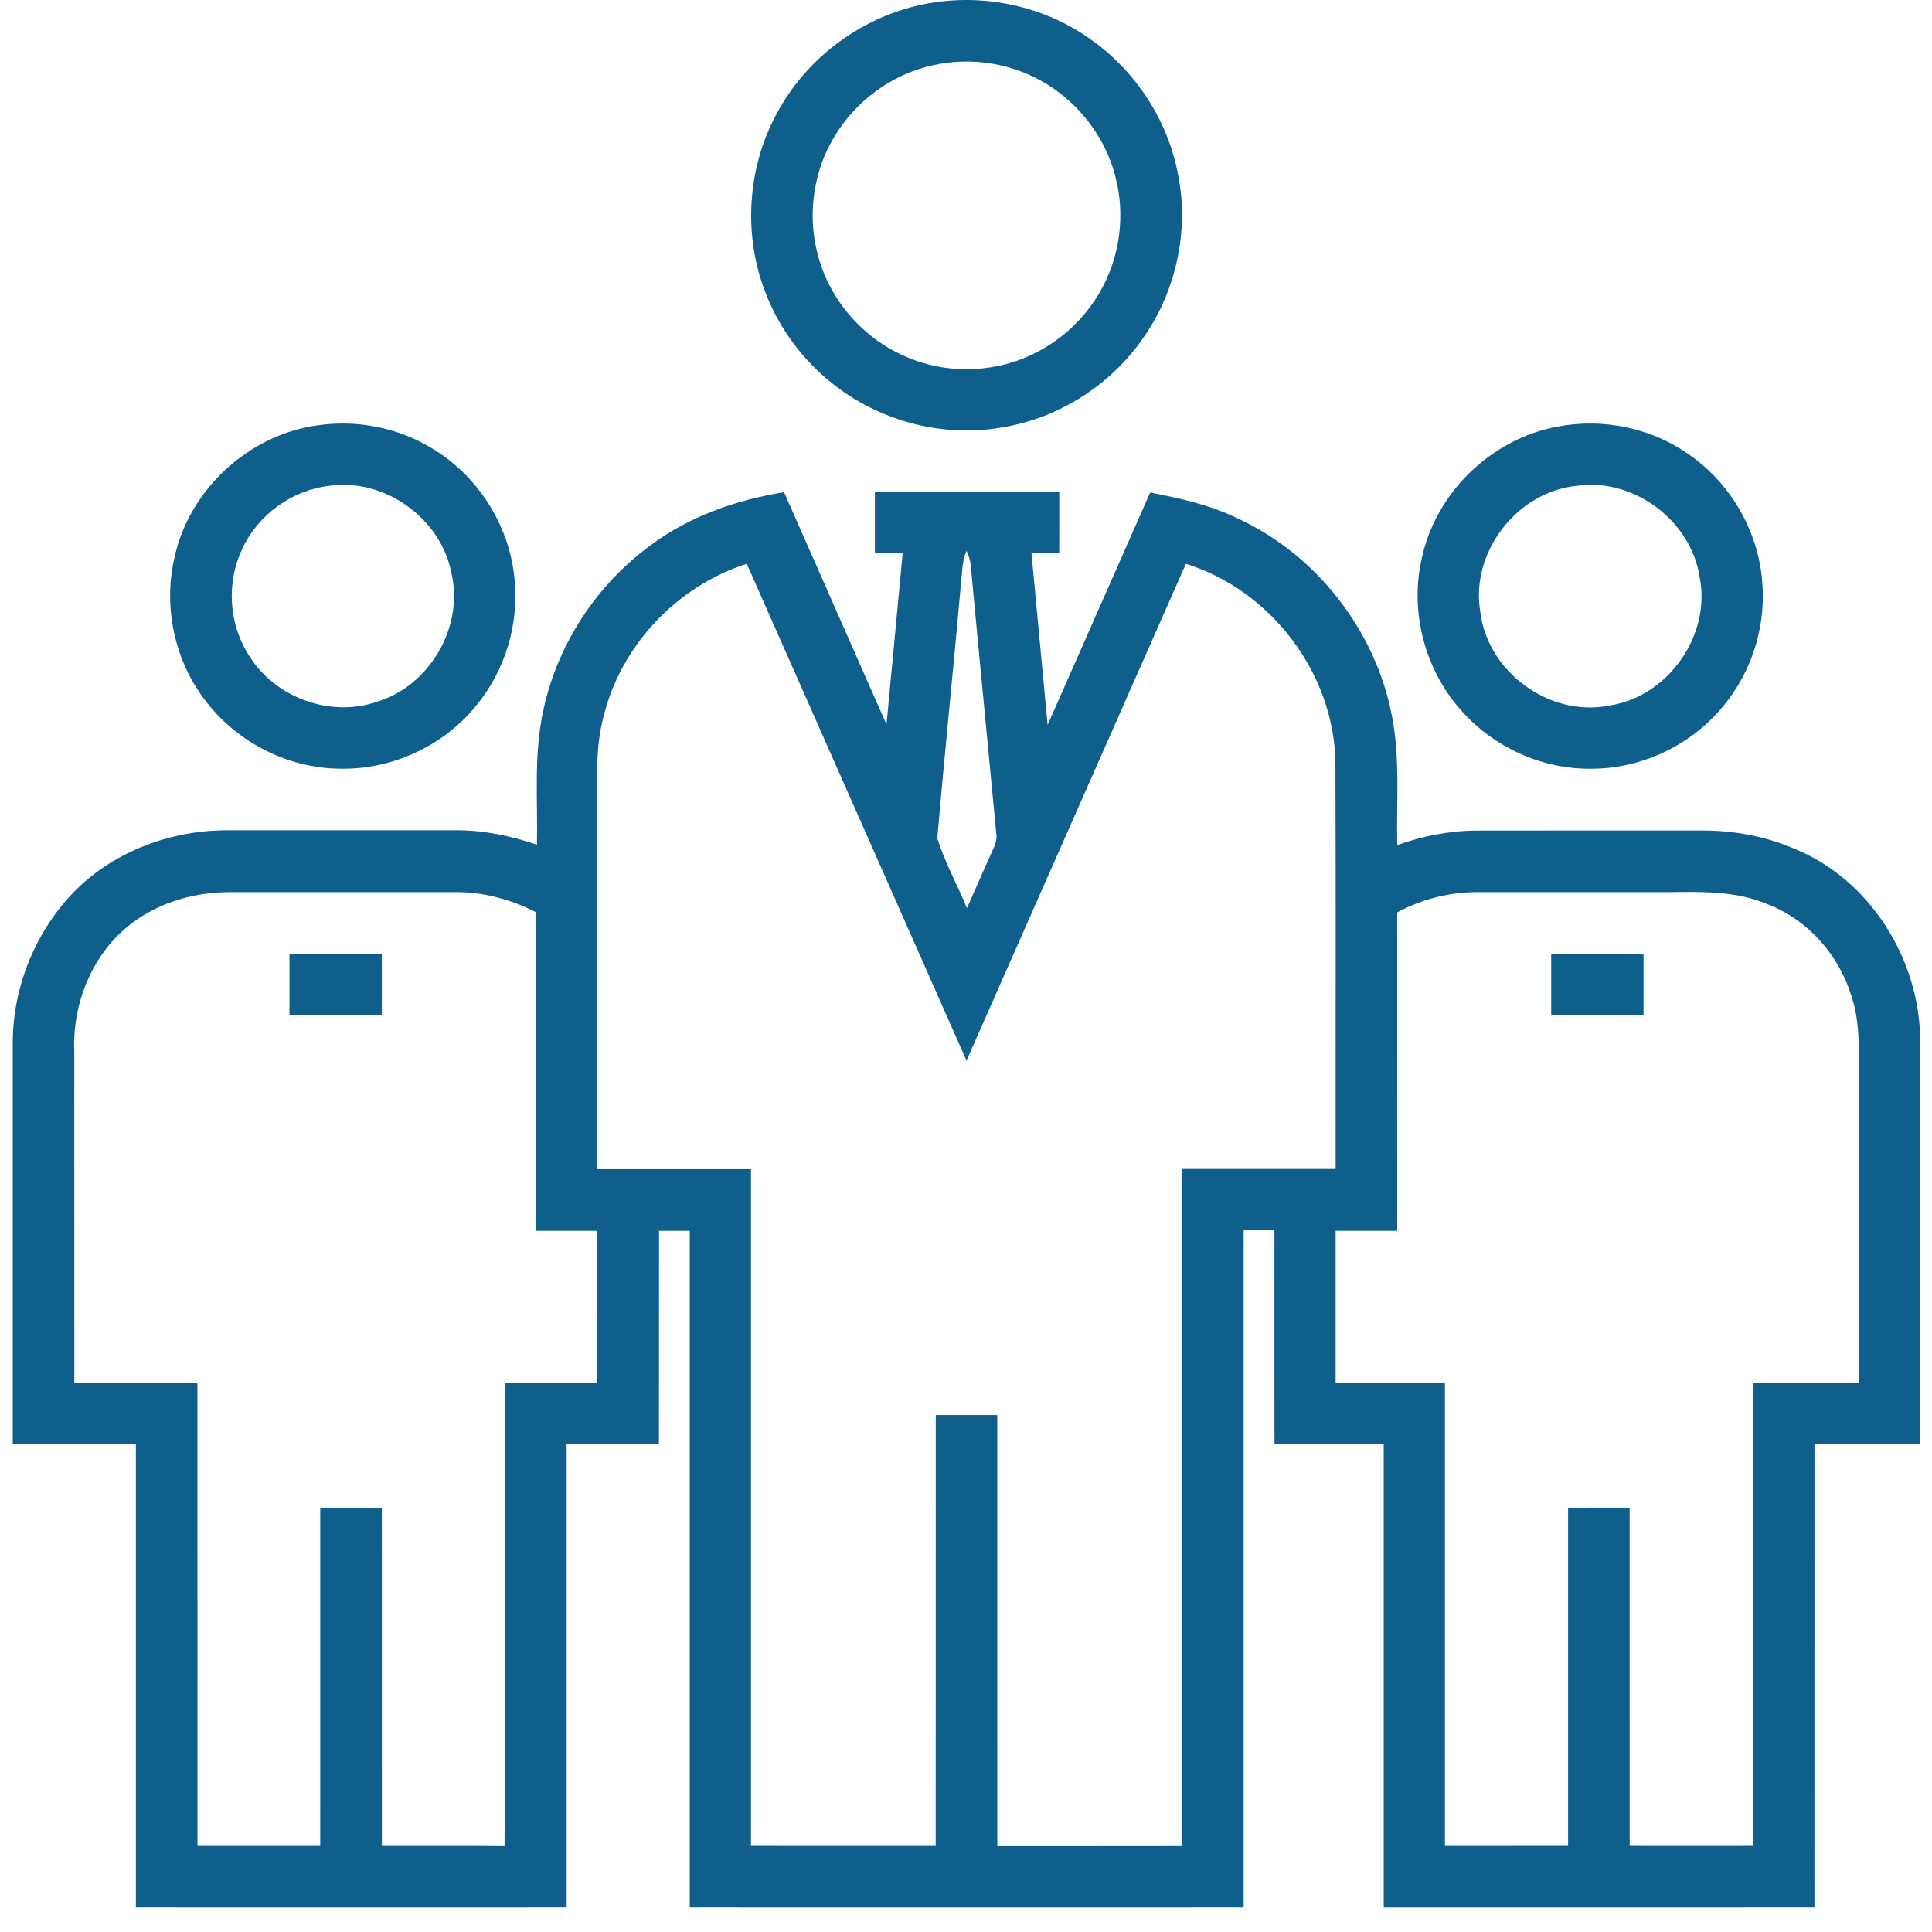 <svg width="76" height="76" viewBox="0 0 76 76" fill="none" xmlns="http://www.w3.org/2000/svg">
<path d="M36.764 0.093C38.84 -0.22 41.031 0.262 42.765 1.451C44.587 2.678 45.907 4.634 46.327 6.794C46.802 9.055 46.265 11.498 44.917 13.372C43.652 15.158 41.672 16.425 39.513 16.797C37.733 17.131 35.851 16.847 34.233 16.035C32.317 15.087 30.788 13.385 30.06 11.373C29.209 9.076 29.429 6.411 30.654 4.288C31.912 2.058 34.227 0.46 36.764 0.093ZM36.73 2.559C35.097 2.907 33.641 3.975 32.799 5.415C32.005 6.749 31.768 8.395 32.14 9.9C32.555 11.658 33.812 13.185 35.447 13.946C36.57 14.485 37.862 14.651 39.087 14.429C40.801 14.135 42.349 13.05 43.228 11.553C44.061 10.163 44.291 8.43 43.855 6.871C43.395 5.158 42.135 3.683 40.516 2.959C39.34 2.421 37.991 2.284 36.73 2.559Z" fill="#0E5F8C"/>
<path d="M12.504 16.73C14.041 16.508 15.656 16.82 16.984 17.631C18.783 18.699 20.027 20.641 20.235 22.724C20.437 24.53 19.87 26.404 18.702 27.795C17.412 29.365 15.384 30.291 13.353 30.238C11.345 30.216 9.384 29.229 8.149 27.65C6.901 26.089 6.415 23.959 6.847 22.01C7.395 19.3 9.765 17.096 12.504 16.73ZM12.96 19.111C11.495 19.275 10.155 20.241 9.536 21.578C8.904 22.885 8.991 24.507 9.765 25.736C10.76 27.412 12.954 28.243 14.806 27.613C16.87 27.002 18.236 24.711 17.77 22.604C17.387 20.422 15.155 18.796 12.96 19.111Z" fill="#0E5F8C"/>
<path d="M61.277 16.78C63.074 16.436 65.006 16.84 66.489 17.914C68.145 19.077 69.225 21.015 69.332 23.036C69.443 24.72 68.892 26.433 67.821 27.738C66.56 29.308 64.569 30.256 62.554 30.24C60.635 30.253 58.744 29.384 57.48 27.947C56.057 26.361 55.454 24.084 55.921 22.005C56.453 19.397 58.664 17.254 61.277 16.78ZM62.013 19.114C59.669 19.35 57.833 21.734 58.231 24.064C58.505 26.423 60.955 28.224 63.291 27.757C65.592 27.423 67.31 25.017 66.864 22.73C66.54 20.486 64.26 18.777 62.013 19.114Z" fill="#0E5F8C"/>
<path d="M25.537 21.492C27.079 20.32 28.946 19.668 30.843 19.362C32.186 22.41 33.528 25.456 34.873 28.5C35.087 26.256 35.298 24.012 35.508 21.769C35.143 21.769 34.78 21.769 34.416 21.769C34.416 20.961 34.416 20.154 34.416 19.346C36.834 19.346 39.252 19.345 41.669 19.348C41.668 20.154 41.671 20.962 41.666 21.769C41.303 21.769 40.939 21.769 40.576 21.769C40.787 24.017 40.998 26.267 41.211 28.515C42.558 25.469 43.9 22.422 45.244 19.376C46.445 19.605 47.653 19.875 48.755 20.424C51.814 21.862 54.101 24.809 54.748 28.126C55.086 29.812 54.925 31.537 54.964 33.243C55.971 32.886 57.032 32.675 58.103 32.673C61.057 32.666 64.013 32.672 66.969 32.67C68.184 32.667 69.406 32.89 70.529 33.363C73.535 34.557 75.516 37.713 75.535 40.911C75.547 46.213 75.539 51.516 75.539 56.818C74.151 56.816 72.764 56.816 71.377 56.818C71.374 62.89 71.375 68.963 71.375 75.034C65.728 75.037 60.081 75.036 54.432 75.036C54.432 68.96 54.433 62.884 54.432 56.809C52.999 56.806 51.568 56.807 50.135 56.809C50.13 54.005 50.135 51.201 50.133 48.398C49.729 48.396 49.325 48.396 48.923 48.398C48.921 57.277 48.922 66.156 48.922 75.034C41.659 75.036 34.395 75.037 27.134 75.034C27.134 66.162 27.135 57.29 27.134 48.418C26.729 48.417 26.326 48.417 25.924 48.417C25.921 51.218 25.925 54.017 25.921 56.816C24.711 56.818 23.5 56.816 22.29 56.818C22.289 62.89 22.289 68.961 22.29 75.034C16.641 75.037 10.994 75.036 5.345 75.034C5.344 68.963 5.347 62.89 5.345 56.818C3.731 56.816 2.116 56.816 0.502 56.818C0.499 51.566 0.499 46.313 0.502 41.062C0.493 38.812 1.412 36.573 3.008 34.986C4.562 33.461 6.75 32.666 8.913 32.661C11.917 32.66 14.923 32.66 17.928 32.661C19.018 32.653 20.095 32.879 21.122 33.229C21.16 31.435 20.983 29.612 21.393 27.849C21.955 25.324 23.459 23.027 25.537 21.492ZM37.848 22.457C37.538 25.965 37.174 29.469 36.871 32.976C37.165 33.921 37.66 34.803 38.037 35.724C38.369 34.98 38.691 34.232 39.029 33.492C39.124 33.273 39.238 33.045 39.192 32.8C38.861 29.299 38.518 25.8 38.192 22.299C38.176 22.077 38.118 21.866 38.019 21.667C37.914 21.918 37.867 22.187 37.848 22.457ZM23.73 28.237C23.417 29.434 23.492 30.68 23.485 31.905C23.485 36.601 23.484 41.297 23.487 45.994C25.504 45.996 27.522 45.993 29.541 45.994C29.541 54.866 29.541 63.74 29.541 72.612C31.964 72.616 34.387 72.612 36.808 72.613C36.811 66.964 36.808 61.316 36.811 55.665C37.617 55.664 38.424 55.664 39.23 55.665C39.233 61.319 39.23 66.97 39.232 72.623C41.654 72.622 44.077 72.625 46.499 72.62C46.499 63.743 46.499 54.863 46.499 45.986C48.513 45.983 50.526 45.986 52.541 45.984C52.535 40.651 52.554 35.319 52.532 29.986C52.475 26.482 49.99 23.216 46.65 22.179C43.771 28.692 40.901 35.208 38.02 41.721C35.137 35.208 32.26 28.692 29.376 22.179C26.621 23.058 24.396 25.417 23.73 28.237ZM5.212 36.3C3.657 37.458 2.842 39.436 2.921 41.352C2.926 45.702 2.92 50.054 2.924 54.405C4.539 54.404 6.152 54.404 7.766 54.404C7.771 60.474 7.766 66.543 7.769 72.613C9.378 72.613 10.987 72.613 12.597 72.613C12.6 68.178 12.595 63.744 12.598 59.31C13.406 59.308 14.213 59.308 15.021 59.31C15.022 63.744 15.019 68.178 15.022 72.613C16.631 72.619 18.24 72.603 19.847 72.622C19.893 66.549 19.853 60.477 19.867 54.404C21.077 54.405 22.287 54.404 23.497 54.405C23.503 52.408 23.498 50.413 23.5 48.417C22.692 48.417 21.885 48.417 21.077 48.417C21.079 44.238 21.077 40.059 21.079 35.88C20.105 35.385 19.027 35.09 17.931 35.094C14.975 35.093 12.021 35.091 9.065 35.094C7.7 35.091 6.311 35.472 5.212 36.3ZM54.962 35.892C54.965 40.066 54.962 44.241 54.964 48.417C54.156 48.418 53.349 48.415 52.541 48.418C52.541 50.413 52.541 52.408 52.541 54.402C53.974 54.407 55.407 54.401 56.84 54.407C56.84 60.475 56.84 66.543 56.84 72.613C58.454 72.613 60.07 72.615 61.685 72.612C61.685 68.177 61.685 63.744 61.685 59.31C62.491 59.307 63.298 59.31 64.106 59.308C64.109 63.743 64.106 68.177 64.107 72.612C65.722 72.615 67.338 72.615 68.953 72.612C68.953 66.542 68.953 60.474 68.953 54.405C70.341 54.404 71.728 54.405 73.117 54.404C73.121 50.253 73.117 46.101 73.118 41.95C73.132 41.016 73.129 40.062 72.826 39.167C72.328 37.552 71.1 36.162 69.508 35.562C68.334 35.065 67.038 35.075 65.787 35.093C63.23 35.094 60.673 35.091 58.116 35.094C57.019 35.093 55.927 35.372 54.962 35.892Z" fill="#0E5F8C"/>
<path d="M11.387 37.517C12.598 37.515 13.809 37.515 15.021 37.517C15.021 38.323 15.022 39.13 15.021 39.936C13.809 39.938 12.598 39.938 11.387 39.936C11.385 39.13 11.387 38.323 11.387 37.517Z" fill="#0E5F8C"/>
<path d="M61.02 37.514C62.231 37.514 63.442 37.514 64.653 37.515C64.653 38.322 64.655 39.128 64.653 39.935C63.442 39.936 62.231 39.936 61.02 39.935C61.018 39.128 61.02 38.322 61.02 37.514Z" fill="#0E5F8C"/>
</svg>
